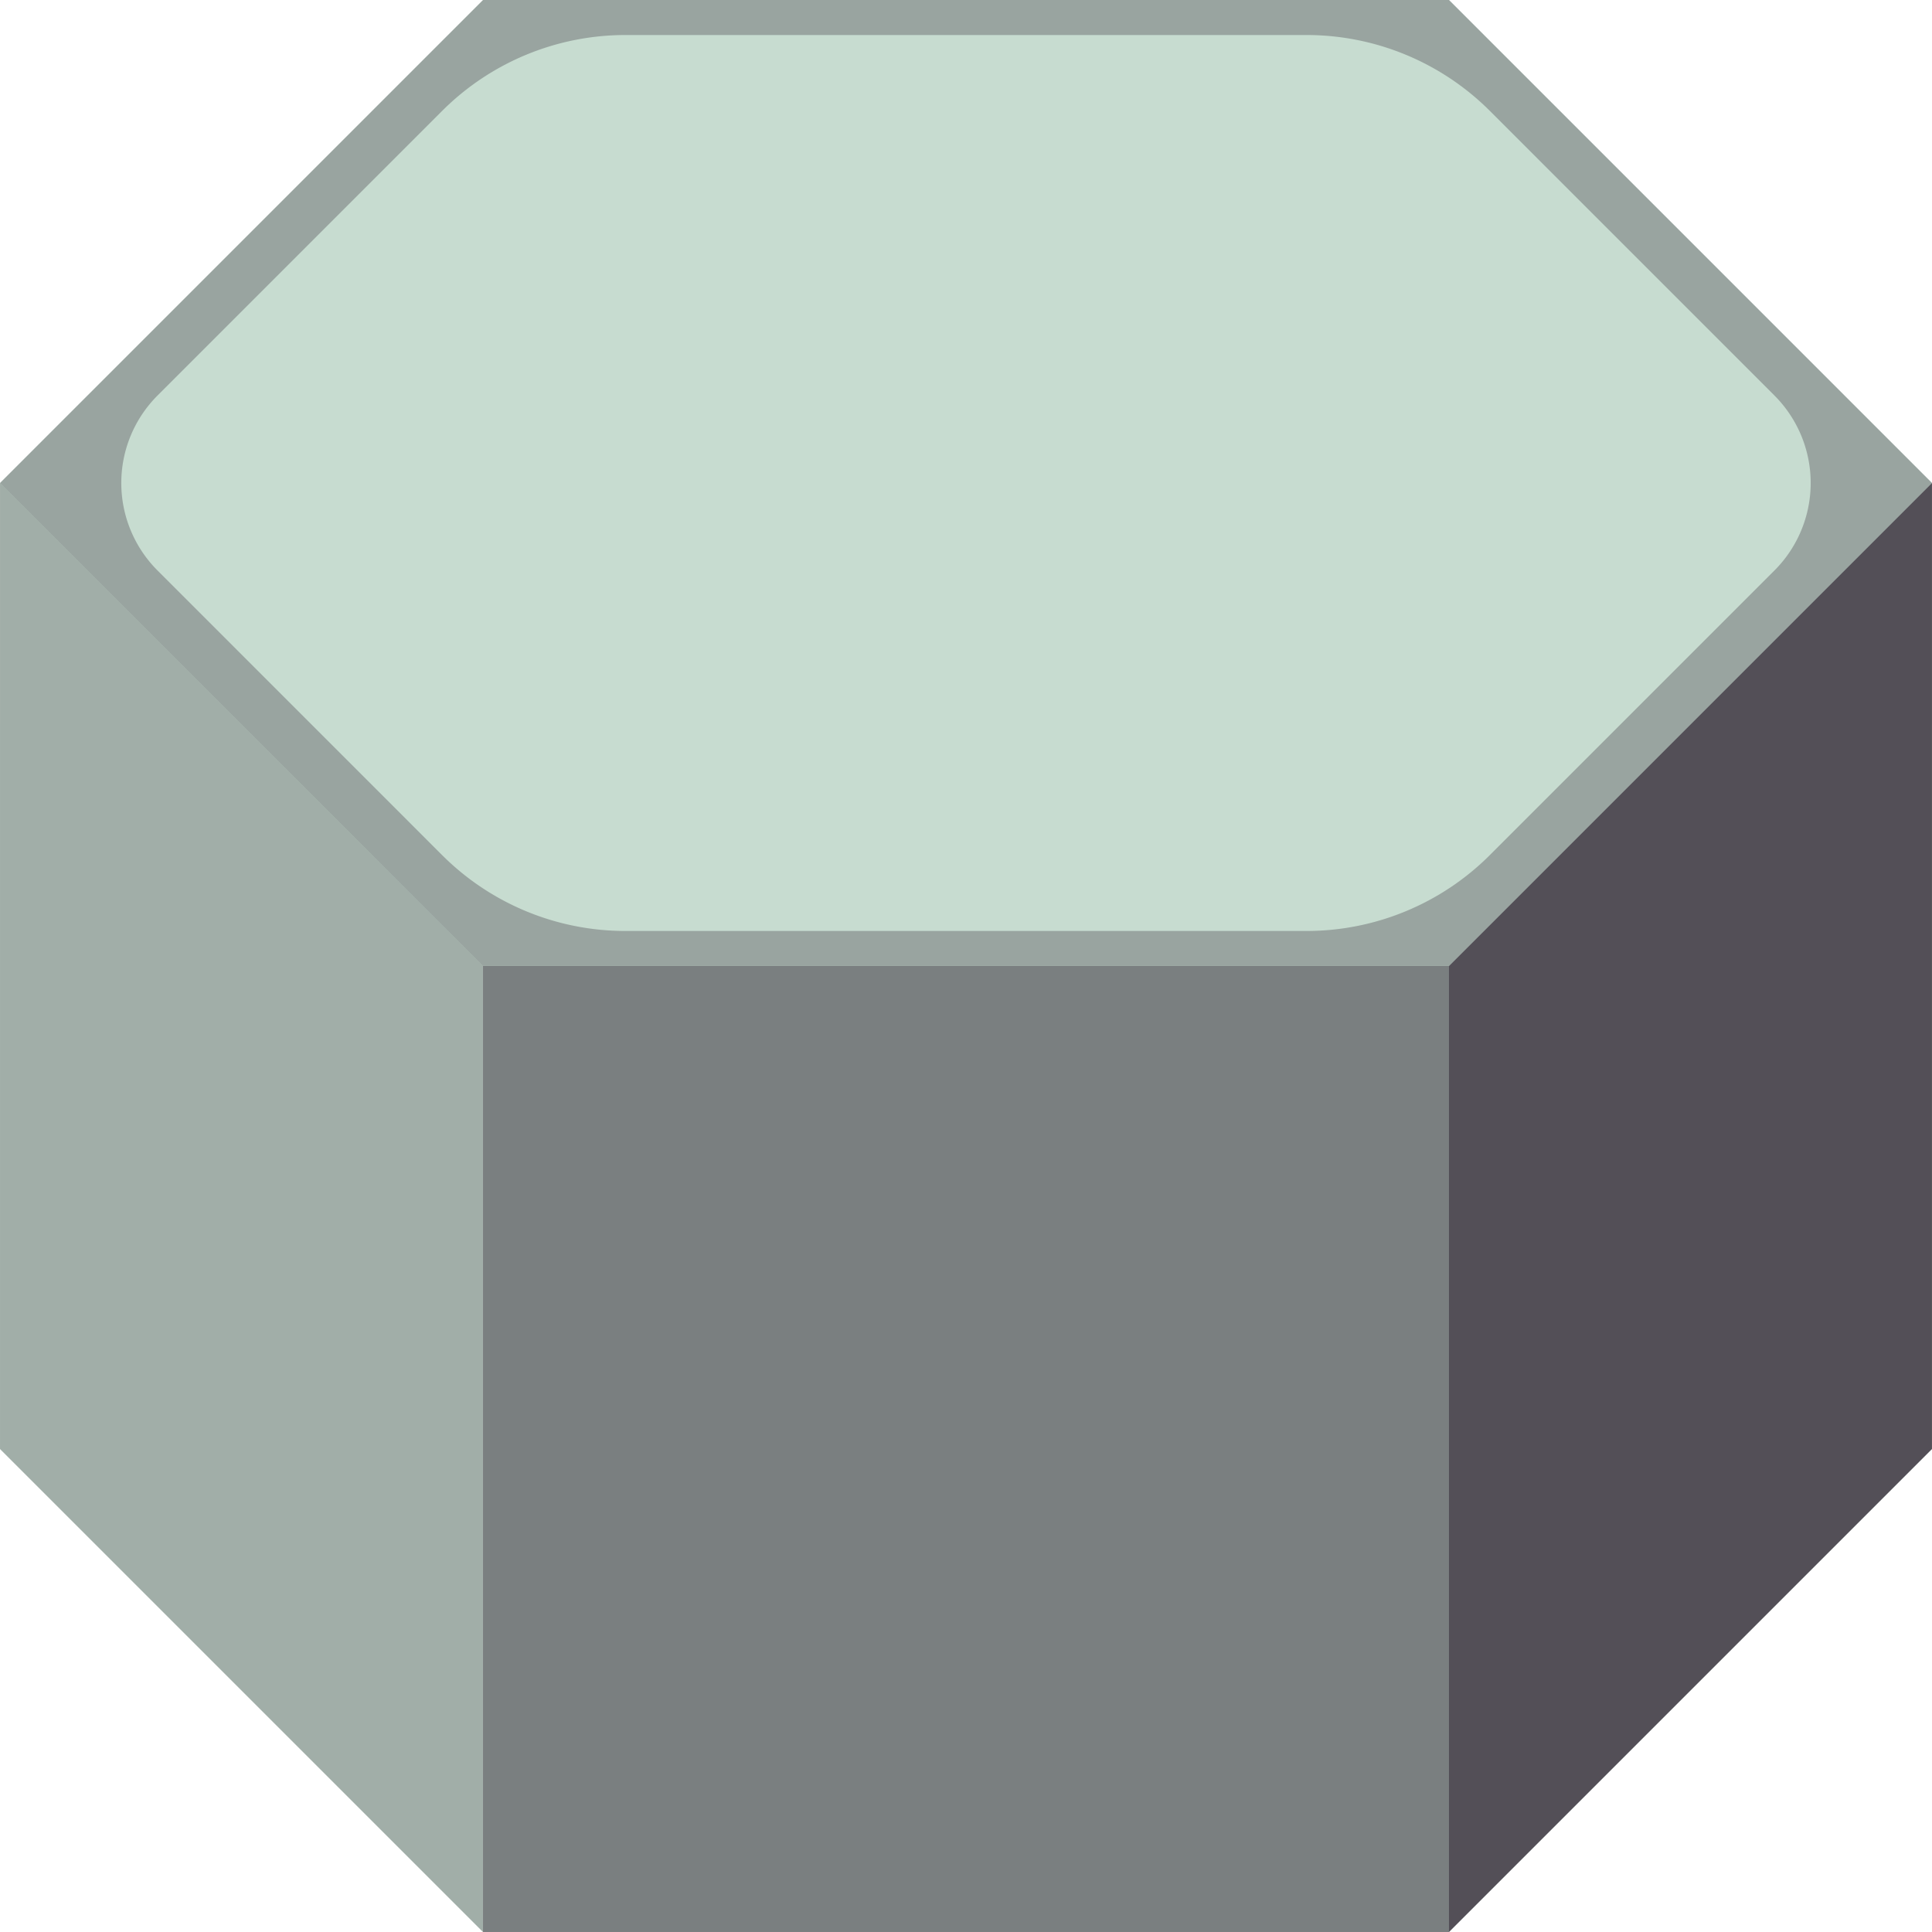 <?xml version="1.0" encoding="UTF-8" standalone="no"?>
<!-- Created with Inkscape (http://www.inkscape.org/) -->

<svg
   width="67.734mm"
   height="67.733mm"
   viewBox="0 0 67.734 67.733"
   version="1.1"
   id="svg1"
   inkscape:version="1.3 (0e150ed6c4, 2023-07-21)"
   sodipodi:docname="Tiles.svg"
   xmlns:inkscape="http://www.inkscape.org/namespaces/inkscape"
   xmlns:sodipodi="http://sodipodi.sourceforge.net/DTD/sodipodi-0.dtd"
   xmlns="http://www.w3.org/2000/svg"
   xmlns:svg="http://www.w3.org/2000/svg">
  <sodipodi:namedview
     id="namedview1"
     pagecolor="#505050"
     bordercolor="#eeeeee"
     borderopacity="1"
     inkscape:showpageshadow="0"
     inkscape:pageopacity="0"
     inkscape:pagecheckerboard="0"
     inkscape:deskcolor="#505050"
     inkscape:document-units="mm"
     showgrid="true"
     showborder="false"
     inkscape:zoom="2"
     inkscape:cx="324.25"
     inkscape:cy="3945.25"
     inkscape:window-width="1920"
     inkscape:window-height="1017"
     inkscape:window-x="1912"
     inkscape:window-y="573"
     inkscape:window-maximized="1"
     inkscape:current-layer="layer1">
    <inkscape:grid
       id="grid62"
       units="px"
       originx="-256"
       originy="-4863.999"
       spacingx="4.233"
       spacingy="4.233"
       empcolor="#0099e5"
       empopacity="0.302"
       color="#0099e5"
       opacity="0.149"
       empspacing="8"
       dotted="false"
       gridanglex="30"
       gridanglez="30"
       visible="true" />
  </sodipodi:namedview>
  <defs
     id="defs1">
    <inkscape:path-effect
       effect="fillet_chamfer"
       id="path-effect9-3"
       is_visible="true"
       lpeversion="1"
       nodesatellites_param="F,0,0,1,0,0,0,1 @ F,0,0,1,0,0,0,1 @ F,0,0,1,0,0,0,1 @ F,0,0,1,0,0,0,1 @ F,0,0,1,0,0,0,1 @ F,0,0,1,0,0,0,1 | F,0,0,1,0,3.765,0,1 @ F,0,0,1,0,3.765,0,1 @ F,0,0,1,0,4.338,0,1 @ F,0,0,1,0,3.765,0,1 @ F,0,0,1,0,3.765,0,1 @ F,0,1,1,0,4.338,0,1"
       radius="0"
       unit="px"
       method="auto"
       mode="F"
       chamfer_steps="1"
       flexible="false"
       use_knot_distance="true"
       apply_no_radius="true"
       apply_with_radius="true"
       only_selected="false"
       hide_knots="false" />
  </defs>
  <g
     inkscape:label="Layer 1"
     inkscape:groupmode="layer"
     id="layer1"
     transform="translate(-67.733,-1286.933)">
    <g
       id="g36">
      <path
         id="path21-1"
         style="fill:#c7dcd0;fill-opacity:1;fill-rule:evenodd;stroke:#2e222f;stroke-width:0;stroke-linecap:round"
         d="m 84.667,1286.933 -16.933,16.933 v 8.467 h -5.17e-4 l -2e-6,25.4 16.933,16.933 h 33.867 l 16.933,-16.933 1e-5,-25.399 v -6e-4 h 5.1e-4 v -8.467 l -16.933,-16.933 z"
         sodipodi:nodetypes="cccccccccccccc" />
      <path
         id="path4-7"
         style="opacity:0.3;fill:#2e222f;stroke:none;stroke-width:0.233;stroke-linecap:round;stroke-linejoin:miter;stroke-miterlimit:3.8;stroke-dasharray:none;paint-order:normal"
         d="m 152.4,508 -16.933,16.933 16.932,16.933 h 33.867 L 203.2,524.933 186.267,508 Z m 4.993,1.228 h 23.881 a 9.089,9.089 22.501 0 1 6.427,2.662 l 9.975,9.976 a 4.338,4.338 90.001 0 1 -1e-4,6.135 l -9.976,9.976 a 9.089,9.089 157.5 0 1 -6.427,2.662 h -23.882 a 9.088,9.088 22.501 0 1 -6.427,-2.662 l -9.975,-9.976 a 4.338,4.338 90.001 0 1 1.5e-4,-6.135 l 9.976,-9.976 a 9.089,9.089 157.5 0 1 6.427,-2.662 z"
         inkscape:path-effect="#path-effect9-3"
         inkscape:original-d="m 152.4,508 -16.93333,16.93333 16.9323,16.93334 h 33.86718 L 203.2,524.93333 186.26718,508 Z m 1.22835,1.22783 h 31.411 l 15.70447,15.7055 -15.7055,15.7055 H 153.6268 l -15.70395,-15.7055 z"
         transform="translate(-67.733,778.933)" />
      <path
         style="fill:#302430;fill-opacity:0.251;fill-rule:evenodd;stroke-width:10;stroke-linecap:round"
         d="m 67.733,1303.867 16.933,16.933 10e-7,33.867 -16.933,-16.933 z"
         id="path7"
         sodipodi:nodetypes="ccccc" />
      <path
         style="fill:#2e2230;fill-opacity:0.502;fill-rule:evenodd;stroke-width:10;stroke-linecap:round"
         d="m 84.667,1320.8 h 33.867 v 33.867 H 84.667 Z"
         id="path25"
         sodipodi:nodetypes="ccccc" />
      <path
         style="fill:#2d212f;fill-opacity:0.749;fill-rule:evenodd;stroke-width:10;stroke-linecap:round"
         d="m 118.533,1320.8 16.933,-16.933 v 33.867 l -16.933,16.933 z"
         id="path29"
         sodipodi:nodetypes="ccccc" />
    </g>
  </g>
</svg>
